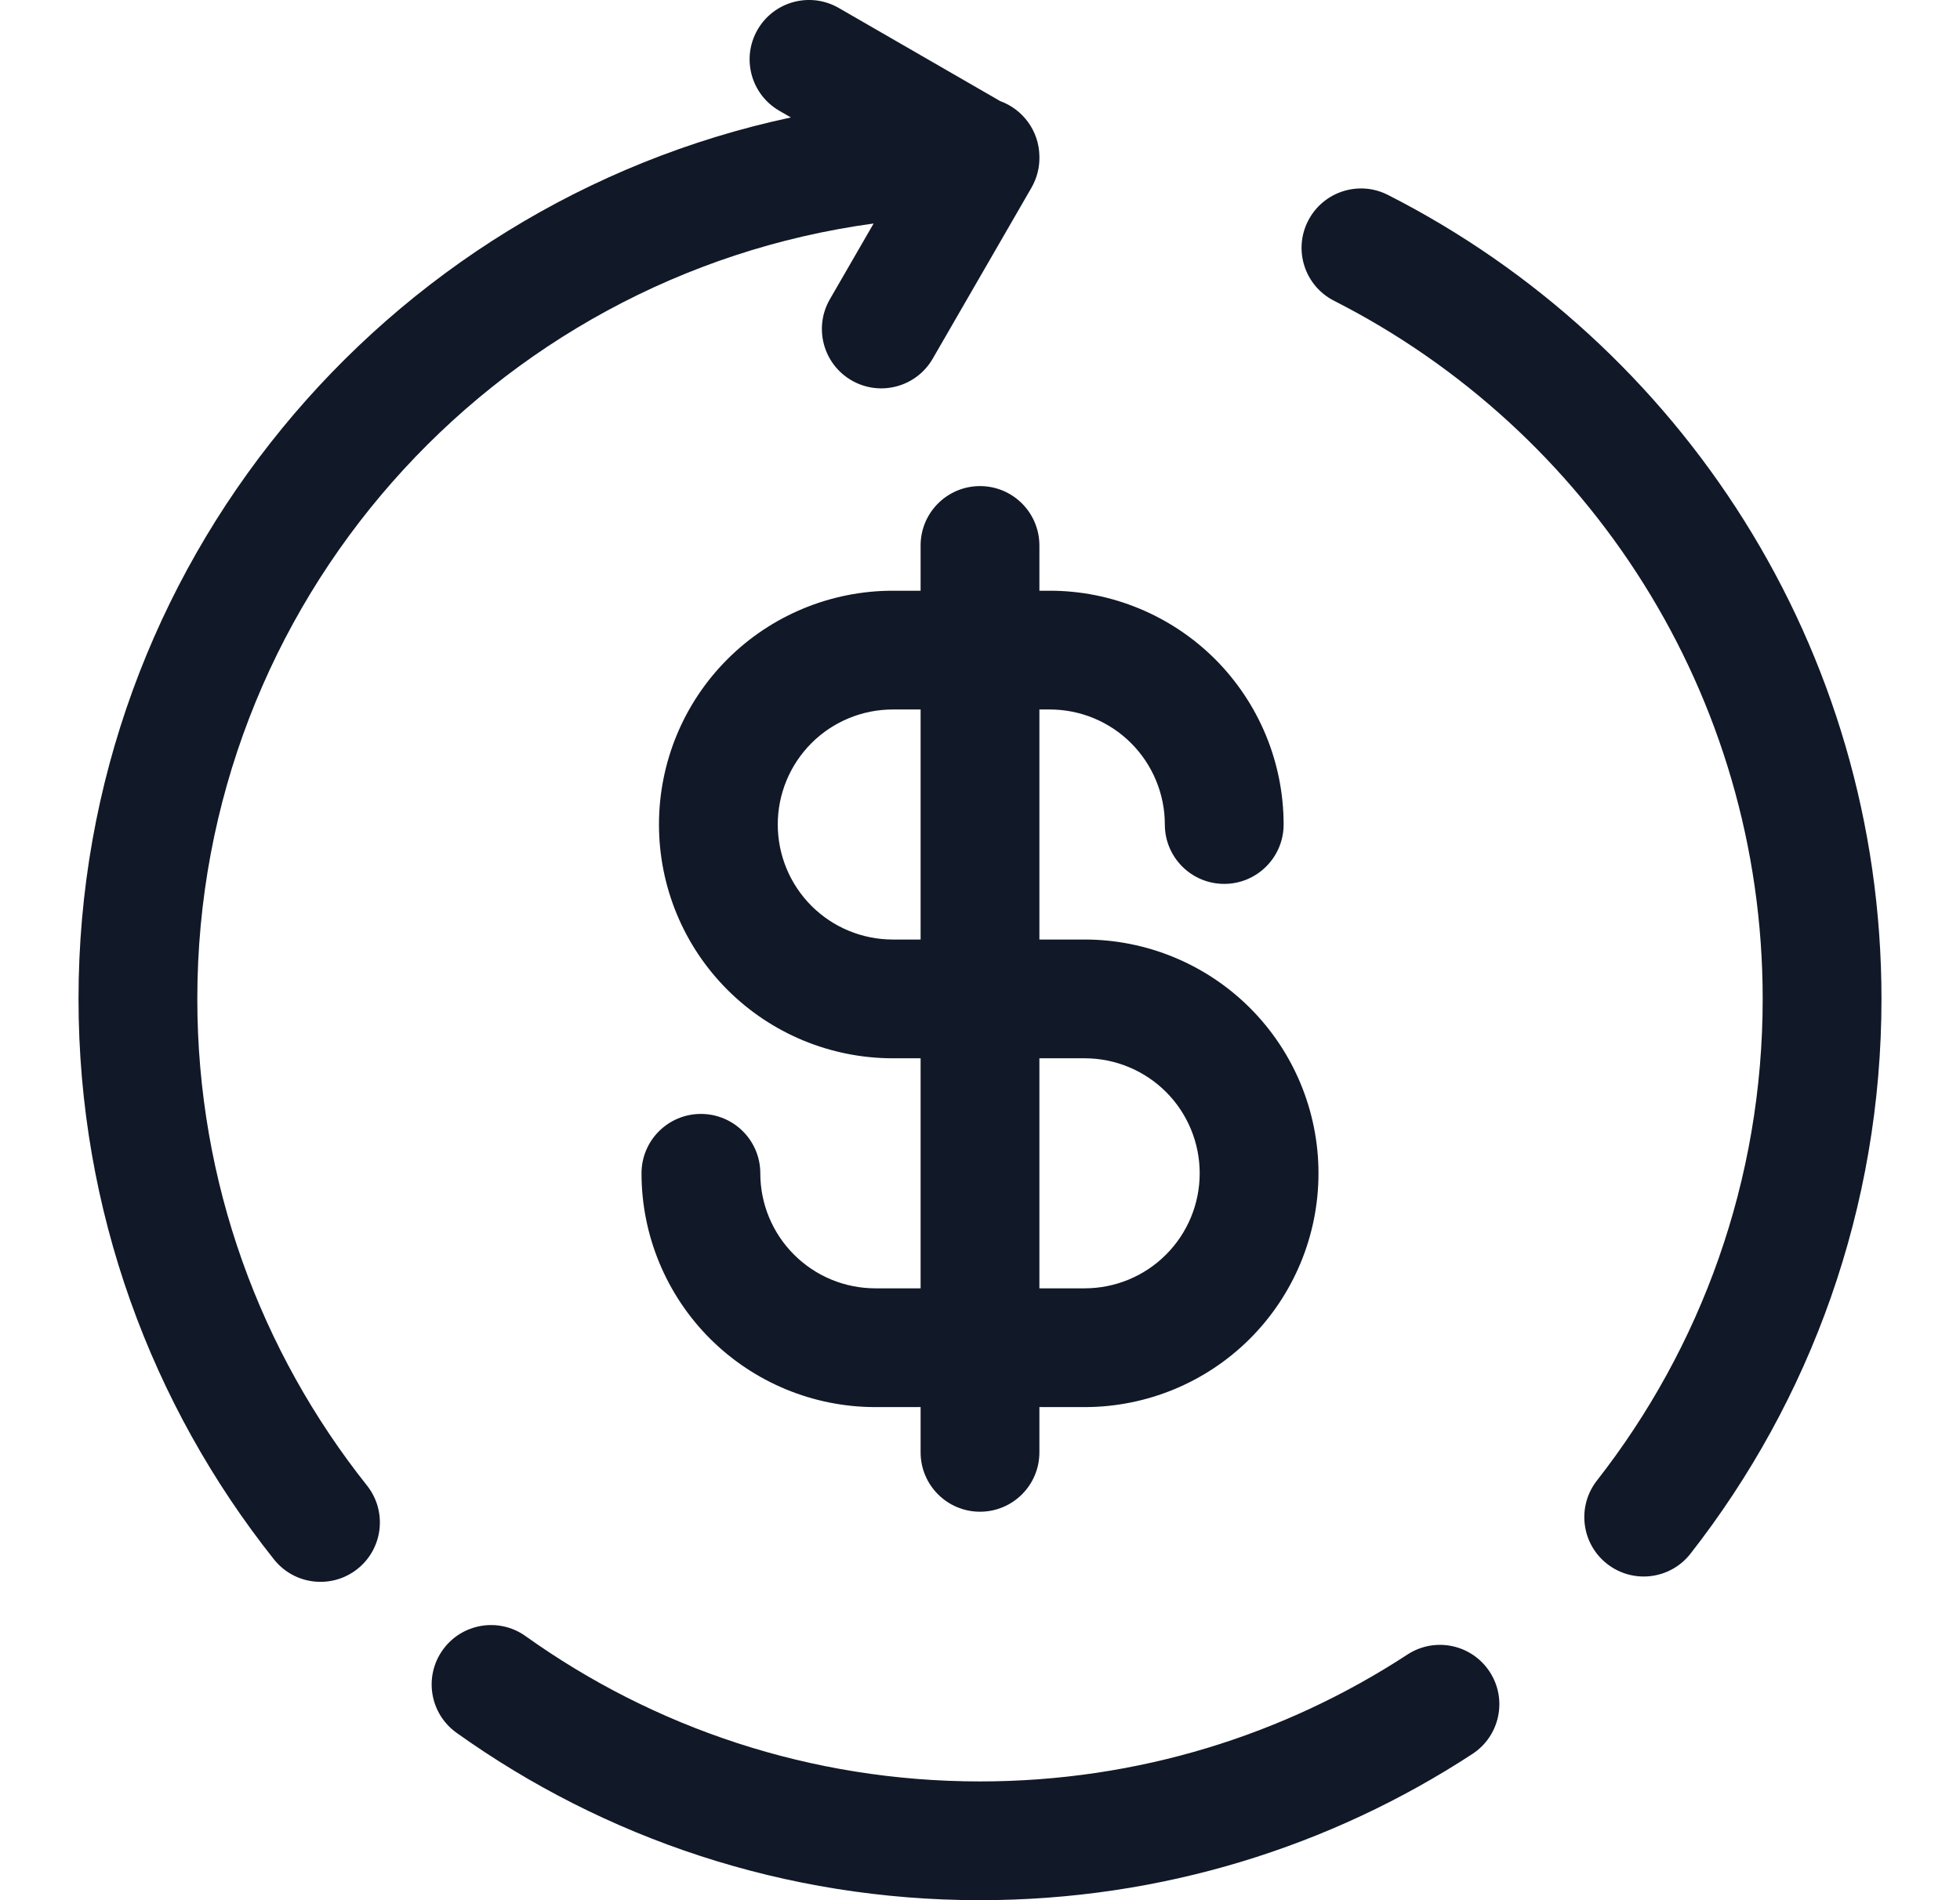 <svg width="33" height="32" viewBox="0 0 33 32" fill="none" xmlns="http://www.w3.org/2000/svg">
<path fill-rule="evenodd" clip-rule="evenodd" d="M12.755 0.5C13.032 0.021 13.643 -0.142 14.122 0.134L16.839 1.702C17.219 1.84 17.493 2.201 17.5 2.627C17.506 2.808 17.463 2.993 17.366 3.162L15.704 6.04C15.428 6.519 14.816 6.682 14.338 6.406C13.86 6.13 13.696 5.519 13.972 5.04L14.709 3.764C8.278 4.638 3.322 10.151 3.322 16.822C3.322 19.92 4.39 22.767 6.179 25.017C6.522 25.449 6.451 26.078 6.018 26.422C5.586 26.765 4.957 26.694 4.613 26.261C2.553 23.67 1.322 20.389 1.322 16.822C1.322 9.531 6.462 3.441 13.316 1.978L13.122 1.866C12.643 1.59 12.479 0.978 12.755 0.5ZM17.5 9.186C17.5 8.634 17.053 8.186 16.5 8.186C15.948 8.186 15.5 8.634 15.5 9.186V9.948H15.032C13.988 9.948 12.986 10.363 12.248 11.101C11.509 11.839 11.095 12.841 11.095 13.885C11.095 14.929 11.509 15.931 12.248 16.669C12.986 17.407 13.988 17.822 15.032 17.822H15.5V21.696H14.738C14.224 21.696 13.732 21.492 13.368 21.128C13.005 20.765 12.801 20.273 12.801 19.759C12.801 19.206 12.353 18.759 11.801 18.759C11.249 18.759 10.801 19.206 10.801 19.759C10.801 20.803 11.216 21.804 11.954 22.543C12.693 23.281 13.694 23.696 14.738 23.696H15.5V24.458C15.5 25.01 15.948 25.458 16.5 25.458C17.053 25.458 17.5 25.01 17.5 24.458V23.696H18.262C19.306 23.696 20.308 23.281 21.046 22.543C21.784 21.804 22.199 20.803 22.199 19.759C22.199 18.715 21.784 17.713 21.046 16.975C20.308 16.237 19.306 15.822 18.262 15.822H17.5V11.948H17.675C17.929 11.948 18.181 11.998 18.416 12.095C18.651 12.193 18.865 12.335 19.044 12.515C19.224 12.695 19.367 12.909 19.464 13.144C19.562 13.379 19.612 13.631 19.612 13.885C19.612 14.437 20.059 14.885 20.612 14.885C21.164 14.885 21.612 14.437 21.612 13.885C21.612 13.368 21.51 12.856 21.312 12.378C21.114 11.901 20.824 11.467 20.459 11.101C20.093 10.736 19.659 10.446 19.181 10.248C18.704 10.05 18.192 9.948 17.675 9.948H17.5V9.186ZM15.5 11.948H15.032C14.518 11.948 14.025 12.152 13.662 12.515C13.299 12.879 13.095 13.371 13.095 13.885C13.095 14.399 13.299 14.891 13.662 15.255C14.025 15.618 14.518 15.822 15.032 15.822H15.5V11.948ZM17.5 21.696H18.262C18.776 21.696 19.269 21.492 19.632 21.128C19.995 20.765 20.199 20.273 20.199 19.759C20.199 19.245 19.995 18.752 19.632 18.389C19.269 18.026 18.776 17.822 18.262 17.822H17.5V21.696ZM23.367 3.282C22.875 3.032 22.273 3.229 22.023 3.721C21.772 4.213 21.969 4.815 22.461 5.065C26.746 7.243 29.678 11.691 29.678 16.822C29.678 19.882 28.636 22.697 26.887 24.933C26.547 25.368 26.623 25.997 27.059 26.337C27.494 26.677 28.122 26.6 28.462 26.165C30.477 23.589 31.678 20.345 31.678 16.822C31.678 10.909 28.297 5.788 23.367 3.282ZM8.849 27.553C8.4 27.232 7.775 27.336 7.454 27.786C7.133 28.235 7.237 28.86 7.687 29.181C10.171 30.956 13.215 32 16.5 32C19.558 32 22.407 31.095 24.791 29.537C25.253 29.235 25.384 28.616 25.081 28.153C24.779 27.691 24.16 27.561 23.697 27.863C21.629 29.215 19.157 30 16.5 30C13.646 30 11.006 29.094 8.849 27.553Z" fill="#111827"/>
</svg>

